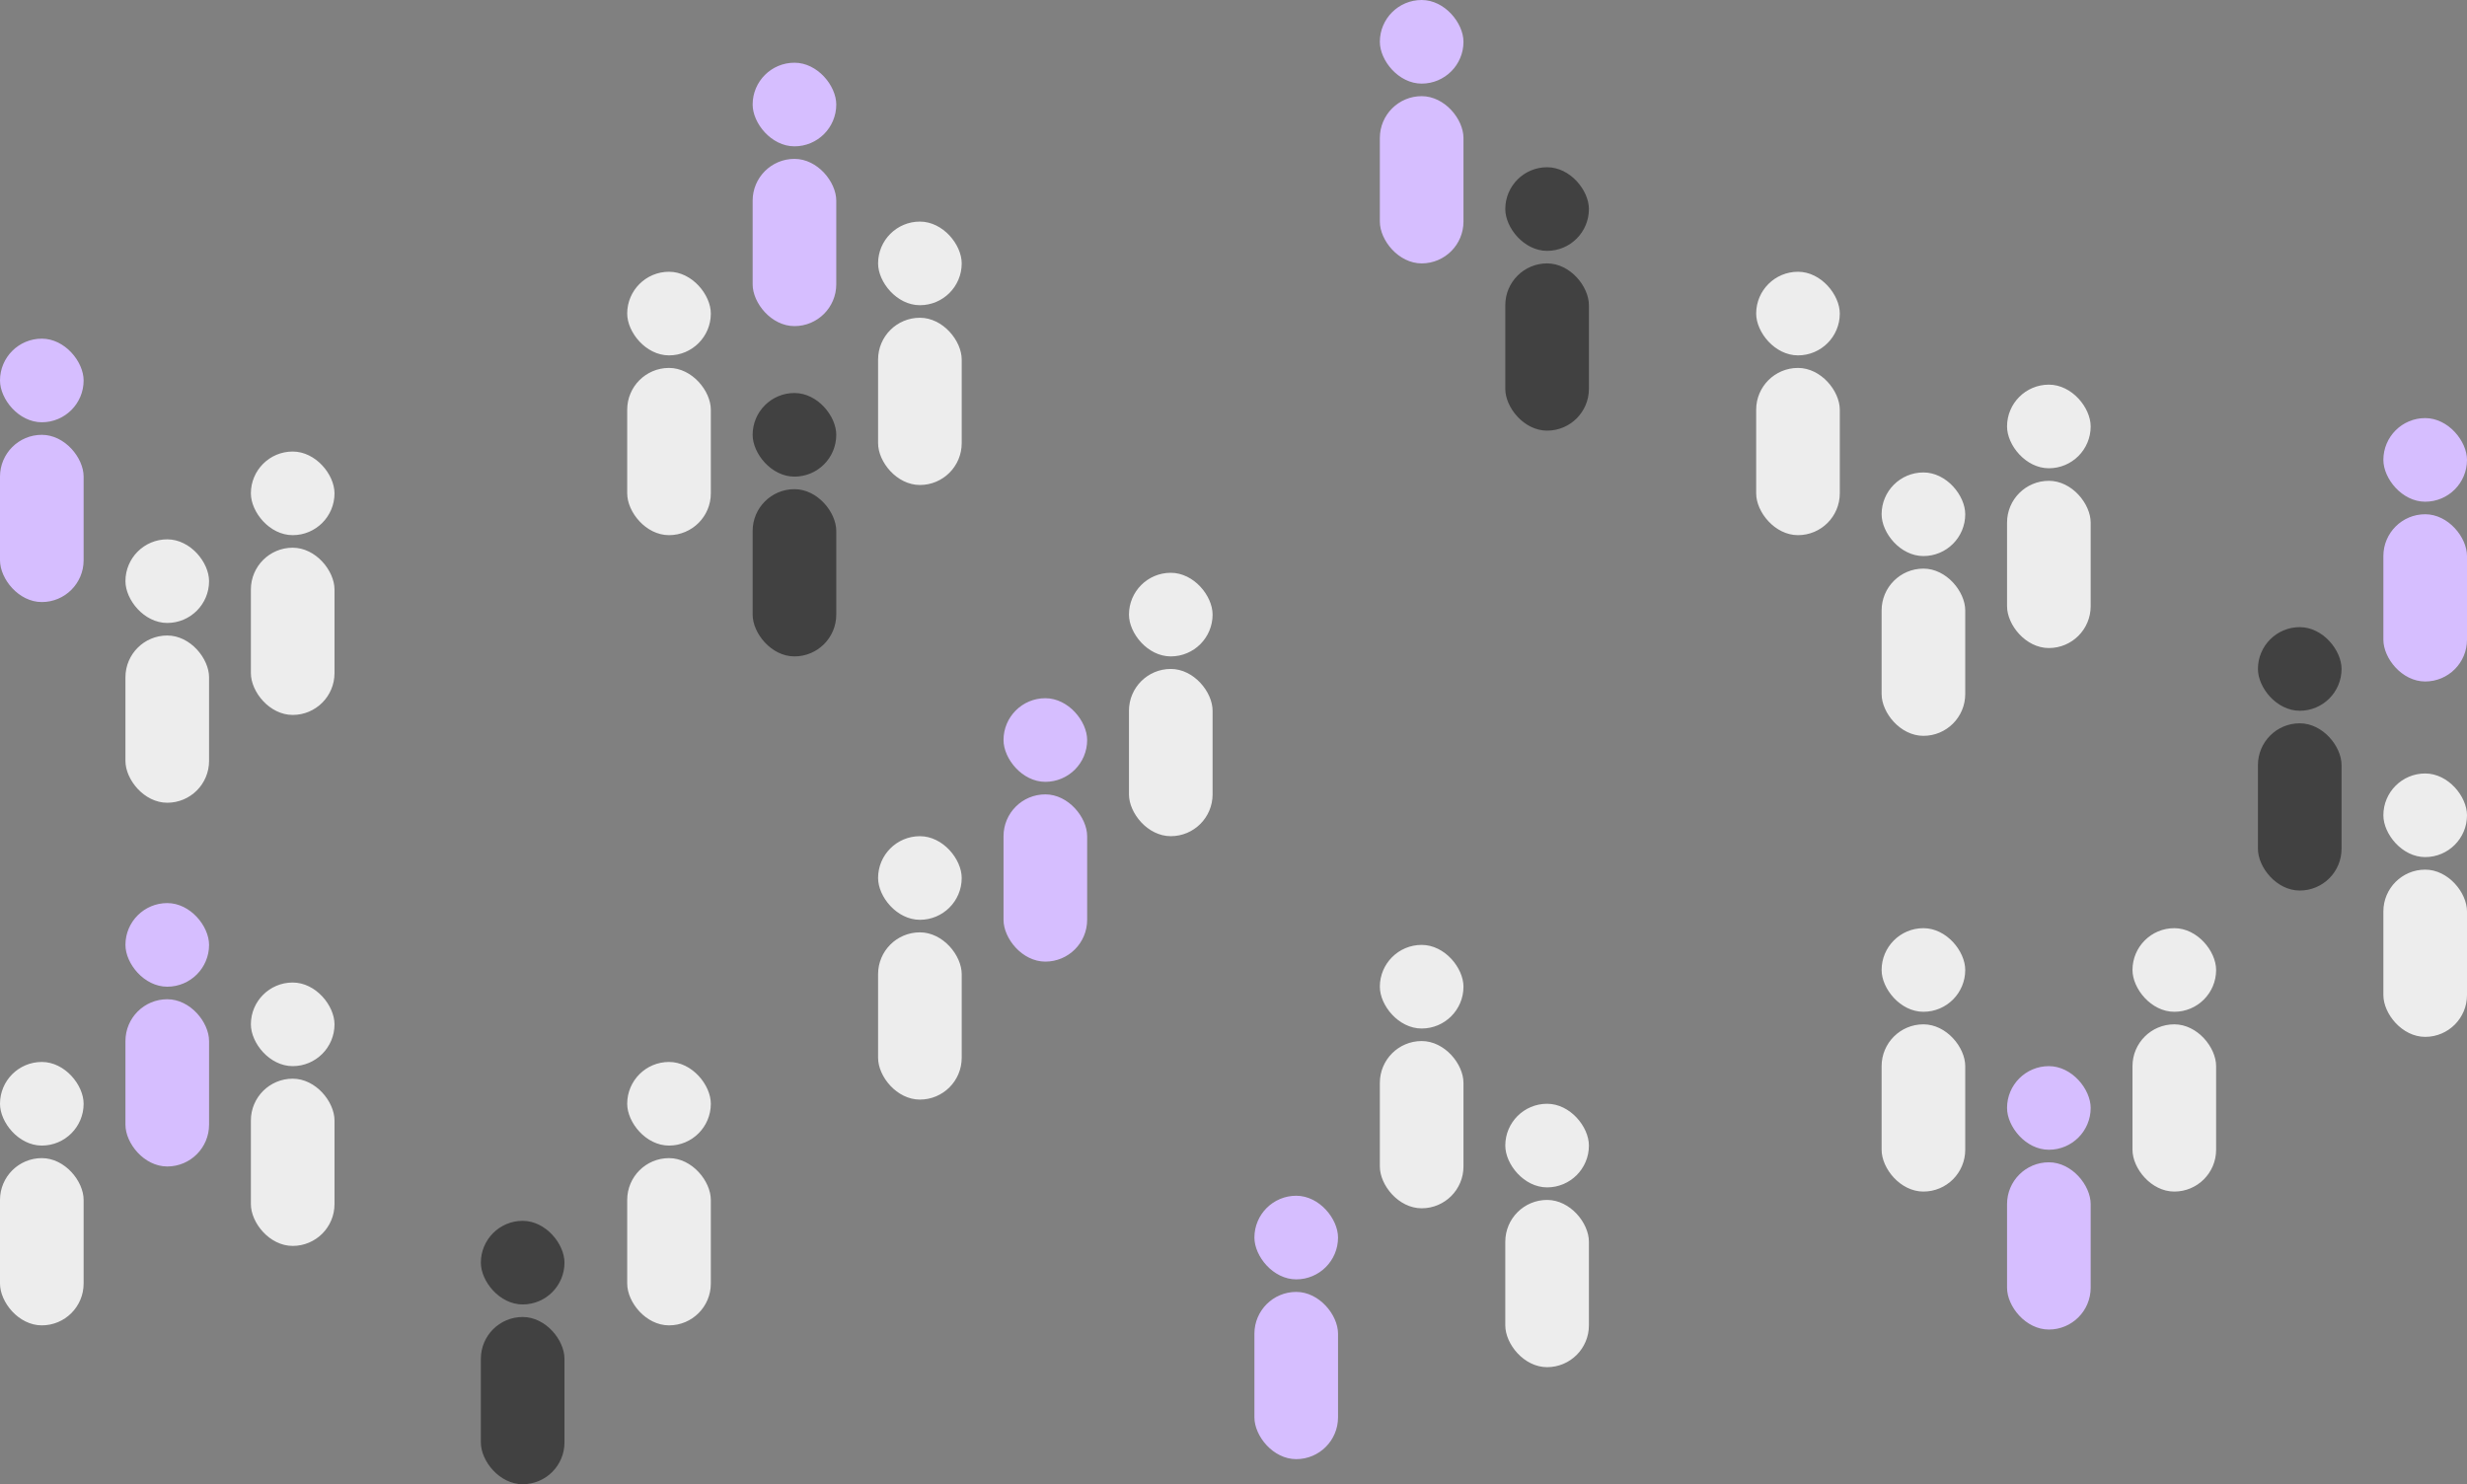 <svg width="590" height="355" viewBox="0 0 590 355" fill="none" xmlns="http://www.w3.org/2000/svg">
<rect x="0" y="0" width="590" height="355" fill="#808080" stroke="none"/>
<rect y="254" width="20" height="20" rx="10" fill="#EDEDED"/>
<rect y="277" width="20" height="40" rx="10" fill="#EDEDED"/>
<rect x="30" y="216" width="20" height="20" rx="10" fill="#D6BEFF"/>
<rect x="30" y="239" width="20" height="40" rx="10" fill="#D6BEFF"/>
<rect x="115" y="292" width="20" height="20" rx="10" fill="#414141"/>
<rect x="115" y="315" width="20" height="40" rx="10" fill="#414141"/>
<rect x="150" y="254" width="20" height="20" rx="10" fill="#EDEDED"/>
<rect x="150" y="277" width="20" height="40" rx="10" fill="#EDEDED"/>
<rect x="60" y="235" width="20" height="20" rx="10" fill="#EDEDED"/>
<rect x="60" y="258" width="20" height="40" rx="10" fill="#EDEDED"/>
<rect x="150" y="65" width="20" height="20" rx="10" fill="#EDEDED"/>
<rect x="150" y="88" width="20" height="40" rx="10" fill="#EDEDED"/>
<rect x="180" y="15" width="20" height="20" rx="10" fill="#D6BEFF"/>
<rect x="180" y="38" width="20" height="40" rx="10" fill="#D6BEFF"/>
<rect x="210" y="53" width="20" height="20" rx="10" fill="#EDEDED"/>
<rect x="210" y="76" width="20" height="40" rx="10" fill="#EDEDED"/>
<rect x="300" y="286" width="20" height="20" rx="10" fill="#D6BEFF"/>
<rect x="300" y="309" width="20" height="40" rx="10" fill="#D6BEFF"/>
<rect x="330" y="226" width="20" height="20" rx="10" fill="#EDEDED"/>
<rect x="330" y="249" width="20" height="40" rx="10" fill="#EDEDED"/>
<rect x="360" y="264" width="20" height="20" rx="10" fill="#EDEDED"/>
<rect x="360" y="287" width="20" height="40" rx="10" fill="#EDEDED"/>
<rect x="210" y="200" width="20" height="20" rx="10" fill="#EDEDED"/>
<rect x="210" y="223" width="20" height="40" rx="10" fill="#EDEDED"/>
<rect x="240" y="167" width="20" height="20" rx="10" fill="#D6BEFF"/>
<rect x="240" y="190" width="20" height="40" rx="10" fill="#D6BEFF"/>
<rect x="270" y="137" width="20" height="20" rx="10" fill="#EDEDED"/>
<rect x="270" y="160" width="20" height="40" rx="10" fill="#EDEDED"/>
<rect x="330" width="20" height="20" rx="10" fill="#D6BEFF"/>
<rect x="330" y="23" width="20" height="40" rx="10" fill="#D6BEFF"/>
<rect x="360" y="40" width="20" height="20" rx="10" fill="#414141"/>
<rect x="360" y="63" width="20" height="40" rx="10" fill="#414141"/>
<rect x="450" y="222" width="20" height="20" rx="10" fill="#EDEDED"/>
<rect x="450" y="245" width="20" height="40" rx="10" fill="#EDEDED"/>
<rect x="480" y="255" width="20" height="20" rx="10" fill="#D6BEFF"/>
<rect x="480" y="278" width="20" height="40" rx="10" fill="#D6BEFF"/>
<rect x="510" y="222" width="20" height="20" rx="10" fill="#EDEDED"/>
<rect x="510" y="245" width="20" height="40" rx="10" fill="#EDEDED"/>
<rect x="570" y="100" width="20" height="20" rx="10" fill="#D6BEFF"/>
<rect x="570" y="123" width="20" height="40" rx="10" fill="#D6BEFF"/>
<rect x="570" y="185" width="20" height="20" rx="10" fill="#EDEDED"/>
<rect x="570" y="208" width="20" height="40" rx="10" fill="#EDEDED"/>
<rect y="81" width="20" height="20" rx="10" fill="#D6BEFF"/>
<rect y="104" width="20" height="40" rx="10" fill="#D6BEFF"/>
<rect x="30" y="129" width="20" height="20" rx="10" fill="#EDEDED"/>
<rect x="30" y="152" width="20" height="40" rx="10" fill="#EDEDED"/>
<rect x="60" y="108" width="20" height="20" rx="10" fill="#EDEDED"/>
<rect x="60" y="131" width="20" height="40" rx="10" fill="#EDEDED"/>
<rect x="420" y="65" width="20" height="20" rx="10" fill="#EDEDED"/>
<rect x="420" y="88" width="20" height="40" rx="10" fill="#EDEDED"/>
<rect x="450" y="113" width="20" height="20" rx="10" fill="#EDEDED"/>
<rect x="450" y="136" width="20" height="40" rx="10" fill="#EDEDED"/>
<rect x="480" y="92" width="20" height="20" rx="10" fill="#EDEDED"/>
<rect x="480" y="115" width="20" height="40" rx="10" fill="#EDEDED"/>
<rect x="540" y="150" width="20" height="20" rx="10" fill="#414141"/>
<rect x="540" y="173" width="20" height="40" rx="10" fill="#414141"/>
<rect x="180" y="94" width="20" height="20" rx="10" fill="#414141"/>
<rect x="180" y="117" width="20" height="40" rx="10" fill="#414141"/>
</svg>
